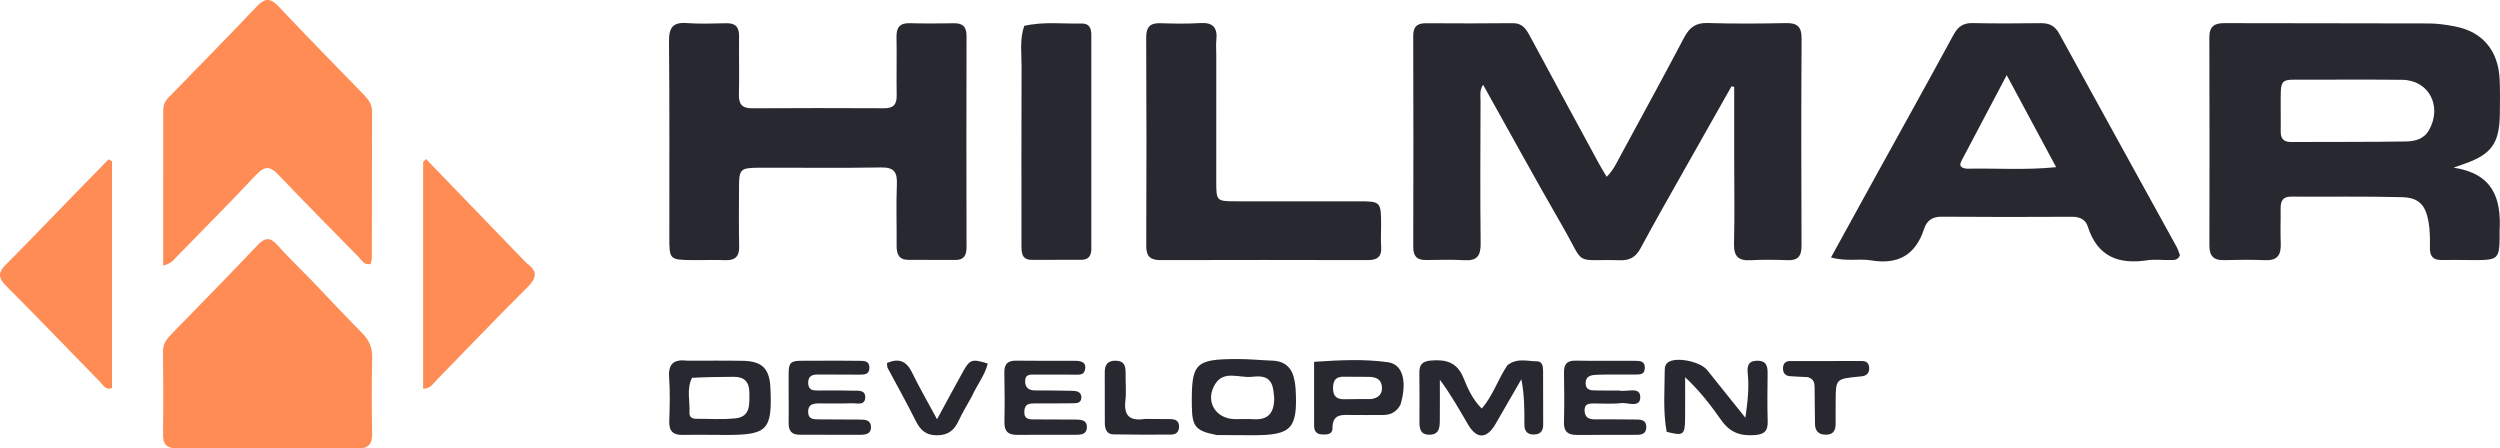 <svg xmlns="http://www.w3.org/2000/svg" viewBox="0 0 223 40">
    <script xmlns="" id="eppiocemhmnlbhjplcgkofciiegomcon" />
    <script xmlns="" />
    <script xmlns="" />
    <path
        d="M14.561 9.709C14.605 9.013 15.039 8.697 15.39 8.334C17.89 5.755 20.418 3.204 22.885 0.593C23.61 -0.174 24.105 -0.213 24.843 0.569C27.367 3.244 29.942 5.868 32.505 8.505C32.905 8.917 33.192 9.343 33.189 9.97C33.173 14.3 33.18 18.63 33.172 22.96C33.172 23.16 33.096 23.361 33.058 23.551C32.459 23.673 32.265 23.204 31.988 22.922C29.589 20.485 27.183 18.053 24.823 15.576C24.107 14.824 23.615 14.774 22.869 15.57C20.557 18.034 18.174 20.427 15.814 22.843C15.524 23.139 15.289 23.522 14.556 23.691C14.556 19.008 14.556 14.415 14.561 9.709Z"
        fill="#FF8C54" />
    <path
        d="M27.736 24.954C29.306 26.594 30.798 28.185 32.327 29.737C32.936 30.355 33.219 31.021 33.198 31.92C33.146 34.169 33.157 36.421 33.193 38.671C33.209 39.605 32.877 40.004 31.944 40C26.544 39.976 21.143 39.976 15.742 39.987C14.888 39.989 14.533 39.644 14.544 38.75C14.575 36.284 14.566 33.816 14.541 31.349C14.535 30.722 14.81 30.298 15.214 29.884C17.81 27.222 20.412 24.566 22.975 21.87C23.617 21.196 24.082 21.122 24.73 21.848C25.669 22.901 26.688 23.879 27.736 24.954Z"
        fill="#FF8C54" />
    <path
        d="M6.444 17.534C7.567 16.383 8.627 15.298 9.686 14.212C9.788 14.27 9.889 14.328 9.991 14.385C9.991 21.126 9.991 27.867 9.991 34.612C9.432 34.838 9.213 34.359 8.941 34.082C6.129 31.214 3.355 28.307 0.514 25.469C-0.242 24.713 -0.111 24.235 0.561 23.563C2.524 21.599 4.444 19.59 6.444 17.534Z"
        fill="#FF8C54" />
    <path
        d="M46.948 23.451C48.016 24.215 47.865 24.812 47.033 25.638C44.276 28.371 41.597 31.187 38.882 33.965C38.596 34.257 38.385 34.68 37.745 34.668C37.745 27.922 37.745 21.182 37.745 14.442C37.83 14.356 37.915 14.27 38.001 14.185C40.962 17.252 43.923 20.319 46.948 23.451Z"
        fill="#FF8C54" />
    <path
        d="M154.691 14.067C154.691 11.877 154.691 9.817 154.691 7.757C154.612 7.737 154.532 7.717 154.452 7.697C153.065 10.148 151.675 12.598 150.293 15.052C148.964 17.413 147.615 19.764 146.334 22.152C145.907 22.947 145.361 23.238 144.505 23.214C140.258 23.096 141.492 23.85 139.367 20.169C136.984 16.04 134.695 11.853 132.291 7.558C131.95 8.098 132.065 8.562 132.064 8.989C132.053 13.232 132.023 17.475 132.074 21.717C132.088 22.859 131.713 23.279 130.614 23.211C129.479 23.142 128.336 23.182 127.197 23.194C126.414 23.203 126.06 22.873 126.062 22.029C126.08 15.751 126.079 9.473 126.06 3.195C126.057 2.324 126.461 2.069 127.224 2.073C129.799 2.087 132.374 2.097 134.948 2.067C135.777 2.058 136.121 2.568 136.464 3.206C138.5 6.996 140.554 10.777 142.606 14.559C142.808 14.931 143.032 15.291 143.315 15.773C143.934 15.153 144.242 14.451 144.599 13.792C146.486 10.313 148.385 6.839 150.231 3.337C150.708 2.432 151.285 2.021 152.323 2.053C154.642 2.124 156.965 2.108 159.286 2.06C160.291 2.039 160.71 2.347 160.703 3.456C160.662 9.604 160.669 15.752 160.697 21.9C160.702 22.853 160.378 23.242 159.453 23.208C158.357 23.168 157.256 23.15 156.162 23.212C155.086 23.273 154.644 22.89 154.674 21.73C154.738 19.221 154.692 16.708 154.691 14.067Z"
        fill="#282830" />
    <path
        d="M222.967 20.566C222.966 23.204 222.966 23.204 220.458 23.199C219.572 23.197 218.685 23.174 217.798 23.191C217.054 23.204 216.735 22.877 216.748 22.099C216.761 21.324 216.758 20.533 216.624 19.775C216.356 18.26 215.742 17.624 214.242 17.587C210.95 17.506 207.656 17.558 204.363 17.539C203.623 17.534 203.422 17.937 203.432 18.604C203.447 19.644 203.398 20.685 203.443 21.722C203.487 22.753 203.125 23.254 202.059 23.208C200.837 23.156 199.61 23.171 198.387 23.203C197.488 23.227 197.077 22.863 197.079 21.909C197.093 15.716 197.09 9.522 197.074 3.329C197.072 2.362 197.52 2.061 198.407 2.064C204.487 2.085 210.567 2.068 216.647 2.091C217.443 2.095 218.249 2.213 219.033 2.367C221.449 2.843 222.847 4.515 222.968 7.066C223.017 8.103 222.998 9.145 222.986 10.184C222.954 12.757 222.247 13.753 219.884 14.591C219.693 14.659 219.502 14.726 218.861 14.953C222.342 15.486 223.12 17.645 222.967 20.566ZM203.439 9.783C203.44 10.431 203.449 11.079 203.44 11.728C203.431 12.371 203.712 12.67 204.355 12.667C207.768 12.649 211.182 12.675 214.594 12.619C215.379 12.606 216.205 12.43 216.669 11.603C217.868 9.473 216.654 7.148 214.295 7.121C211.472 7.089 208.648 7.101 205.825 7.109C203.225 7.116 203.449 6.817 203.439 9.783Z"
        fill="#282830" />
    <path
        d="M61.818 23.201C59.71 23.176 59.705 23.176 59.704 21.098C59.7 15.298 59.729 9.499 59.676 3.7C59.665 2.467 60.017 1.966 61.252 2.058C62.428 2.145 63.614 2.097 64.795 2.073C65.599 2.056 65.937 2.411 65.925 3.238C65.902 4.969 65.958 6.702 65.912 8.432C65.888 9.338 66.235 9.663 67.094 9.659C71.017 9.637 74.941 9.636 78.865 9.656C79.674 9.66 80 9.339 79.984 8.502C79.952 6.772 80.003 5.04 79.968 3.309C79.951 2.425 80.283 2.045 81.155 2.069C82.462 2.105 83.771 2.098 85.079 2.075C85.866 2.061 86.218 2.368 86.215 3.219C86.197 9.494 86.2 15.77 86.215 22.045C86.217 22.791 85.974 23.195 85.209 23.189C83.816 23.179 82.424 23.176 81.032 23.179C80.187 23.18 79.972 22.675 79.979 21.912C79.995 20.095 79.926 18.274 80.001 16.46C80.047 15.359 79.759 14.917 78.604 14.937C74.936 15 71.266 14.949 67.596 14.964C66.052 14.971 65.923 15.122 65.92 16.654C65.916 18.429 65.895 20.204 65.933 21.978C65.952 22.881 65.572 23.23 64.726 23.206C63.798 23.179 62.869 23.201 61.818 23.201Z"
        fill="#282830" />
    <path
        d="M167.294 15.748C169.648 11.483 171.971 7.31 174.25 3.111C174.649 2.377 175.122 2.042 175.948 2.059C177.974 2.101 180.001 2.094 182.028 2.066C182.778 2.055 183.292 2.291 183.677 2.991C187.152 9.331 190.652 15.657 194.138 21.991C194.28 22.248 194.361 22.54 194.453 22.772C194.249 23.247 193.88 23.188 193.555 23.195C192.879 23.21 192.191 23.116 191.53 23.216C188.999 23.6 187.095 22.917 186.231 20.211C186.027 19.572 185.512 19.332 184.833 19.336C180.949 19.356 177.064 19.363 173.18 19.33C172.368 19.323 171.865 19.689 171.636 20.397C170.858 22.791 169.267 23.623 166.892 23.224C165.827 23.044 164.712 23.353 163.324 22.964C164.67 20.517 165.959 18.174 167.294 15.748ZM175.438 15.048C178.016 14.993 180.604 15.191 183.408 14.912C181.903 12.11 180.52 9.536 178.998 6.703C177.552 9.442 176.271 11.866 174.992 14.293C174.814 14.632 174.701 14.962 175.438 15.048Z"
        fill="#282830" />
    <path
        d="M108.492 4.979C108.491 8.785 108.489 12.463 108.49 16.14C108.491 17.956 108.493 17.956 110.334 17.956C113.919 17.956 117.504 17.954 121.089 17.956C123.193 17.956 123.193 17.959 123.193 20.176C123.193 20.781 123.155 21.39 123.2 21.992C123.271 22.918 122.834 23.203 121.999 23.201C115.842 23.186 109.684 23.183 103.526 23.201C102.631 23.203 102.241 22.899 102.245 21.921C102.272 15.735 102.27 9.548 102.241 3.361C102.236 2.395 102.598 2.042 103.507 2.07C104.687 2.108 105.872 2.132 107.049 2.058C108.155 1.988 108.618 2.42 108.499 3.553C108.454 3.98 108.492 4.417 108.492 4.979Z"
        fill="#282830" />
    <path
        d="M91.362 2.306C93.125 1.907 94.811 2.138 96.491 2.099C97.149 2.084 97.346 2.502 97.345 3.113C97.34 9.471 97.339 15.83 97.346 22.188C97.346 22.824 97.092 23.172 96.46 23.175C94.984 23.181 93.509 23.183 92.033 23.179C91.1 23.177 91.116 22.498 91.116 21.82C91.117 16.5 91.101 11.18 91.124 5.86C91.129 4.702 90.94 3.528 91.362 2.306Z"
        fill="#282830" />
    <path
        d="M134.454 32.587C135.316 31.896 136.22 32.226 137.081 32.229C137.582 32.231 137.641 32.671 137.643 33.08C137.649 34.68 137.646 36.28 137.652 37.881C137.654 38.47 137.379 38.757 136.807 38.758C136.223 38.759 135.974 38.446 135.976 37.867C135.981 36.541 135.978 35.215 135.706 33.828C134.939 35.157 134.174 36.487 133.405 37.815C132.629 39.158 131.727 39.189 130.954 37.874C130.171 36.544 129.422 35.192 128.435 33.871C128.435 35.087 128.442 36.303 128.432 37.519C128.426 38.154 128.366 38.767 127.52 38.776C126.668 38.786 126.61 38.199 126.613 37.545C126.619 36.117 126.632 34.689 126.607 33.262C126.594 32.497 126.902 32.218 127.652 32.158C128.986 32.051 129.981 32.3 130.559 33.748C130.931 34.68 131.372 35.647 132.171 36.442C133.171 35.312 133.592 33.87 134.454 32.587Z"
        fill="#282830" />
    <path
        d="M108.538 38.805C106.645 38.441 106.335 38.06 106.312 36.215C106.266 32.375 106.582 32.035 110.362 32.026C111.41 32.024 112.459 32.13 113.508 32.17C114.653 32.215 115.28 32.84 115.476 33.967C115.52 34.22 115.558 34.477 115.572 34.734C115.758 38.23 115.212 38.823 111.807 38.822C110.756 38.821 109.704 38.815 108.538 38.805ZM113.66 35.499C113.604 35.12 113.608 34.716 113.478 34.365C113.146 33.477 112.34 33.544 111.653 33.613C110.543 33.725 109.162 33.007 108.389 34.263C107.451 35.787 108.427 37.373 110.174 37.387C110.719 37.391 111.266 37.359 111.809 37.393C112.989 37.466 113.661 36.984 113.66 35.499Z"
        fill="#282830" />
    <path
        d="M148.665 38.516C148.325 36.619 148.49 34.803 148.495 32.99C148.496 32.688 148.594 32.404 148.909 32.247C149.705 31.849 151.686 32.278 152.273 33.004C153.368 34.36 154.455 35.724 155.687 37.262C155.904 35.8 156.025 34.58 155.901 33.337C155.842 32.742 155.869 32.209 156.69 32.177C157.52 32.145 157.681 32.6 157.672 33.309C157.653 34.738 157.636 36.168 157.679 37.596C157.706 38.514 157.302 38.761 156.466 38.814C155.229 38.893 154.311 38.576 153.541 37.486C152.639 36.211 151.694 34.941 150.313 33.647C150.313 35.07 150.322 36.22 150.31 37.369C150.295 38.798 150.151 38.906 148.665 38.516Z"
        fill="#282830" />
    <path
        d="M61.339 32.174C63.063 32.175 64.665 32.154 66.265 32.185C67.991 32.217 68.644 32.882 68.722 34.603C68.893 38.342 68.467 38.799 64.811 38.796C63.505 38.795 62.199 38.77 60.893 38.794C60.045 38.809 59.669 38.464 59.698 37.563C59.741 36.268 59.779 34.965 59.686 33.676C59.597 32.441 60.097 32.023 61.339 32.174ZM61.726 33.7C61.223 34.712 61.558 35.788 61.503 36.834C61.484 37.2 61.751 37.357 62.091 37.356C63.267 37.352 64.454 37.438 65.618 37.313C66.969 37.168 66.846 36.041 66.843 35.03C66.84 34.055 66.382 33.604 65.45 33.612C64.274 33.622 63.097 33.629 61.726 33.7Z"
        fill="#282830" />
    <path
        d="M144.387 34.836C145.148 34.984 146.291 34.458 146.312 35.397C146.336 36.432 145.197 35.882 144.577 35.958C143.788 36.054 142.979 35.985 142.179 35.987C141.731 35.988 141.307 36.014 141.345 36.656C141.378 37.201 141.695 37.401 142.185 37.402C143.364 37.406 144.543 37.401 145.721 37.419C146.216 37.426 146.853 37.352 146.848 38.105C146.842 38.852 146.2 38.783 145.71 38.787C144.026 38.803 142.342 38.781 140.658 38.795C139.894 38.802 139.483 38.531 139.505 37.665C139.542 36.198 139.537 34.728 139.508 33.26C139.492 32.503 139.756 32.156 140.529 32.17C142.297 32.2 144.066 32.176 145.834 32.186C146.256 32.189 146.733 32.182 146.72 32.82C146.707 33.468 146.216 33.403 145.802 33.407C144.707 33.418 143.612 33.394 142.518 33.426C142.015 33.441 141.414 33.49 141.442 34.217C141.468 34.898 142.048 34.813 142.499 34.828C143.087 34.846 143.677 34.834 144.387 34.836Z"
        fill="#282830" />
    <path
        d="M124.923 36.107C124.511 36.836 123.943 37.03 123.263 37.02C122.335 37.008 121.405 37.037 120.477 37.016C119.632 36.996 118.848 36.946 118.857 38.212C118.86 38.78 118.312 38.774 117.88 38.749C117.41 38.722 117.219 38.428 117.219 37.973C117.218 36.118 117.218 34.264 117.218 32.273C119.482 32.125 121.665 32.007 123.819 32.313C125.137 32.5 125.533 34.027 124.923 36.107ZM122.317 35.594C122.952 35.507 123.334 35.16 123.264 34.477C123.19 33.761 122.654 33.622 122.069 33.614C121.356 33.603 120.642 33.624 119.929 33.602C119.273 33.583 118.923 33.804 118.907 34.556C118.889 35.359 119.232 35.635 119.961 35.611C120.673 35.588 121.387 35.609 122.317 35.594Z"
        fill="#282830" />
    <path
        d="M95.935 32.181C96.534 32.2 96.902 32.352 96.791 32.949C96.692 33.48 96.257 33.418 95.887 33.419C94.708 33.422 93.529 33.404 92.35 33.412C91.941 33.415 91.443 33.344 91.441 34.005C91.439 34.616 91.802 34.824 92.344 34.826C93.439 34.831 94.534 34.832 95.628 34.86C96.007 34.87 96.456 34.922 96.457 35.444C96.458 35.999 95.986 35.967 95.618 35.972C94.523 35.989 93.429 35.983 92.334 35.984C91.848 35.985 91.396 35.995 91.369 36.693C91.341 37.424 91.812 37.409 92.293 37.411C93.514 37.415 94.735 37.412 95.956 37.425C96.43 37.431 96.97 37.457 96.95 38.122C96.93 38.775 96.38 38.783 95.914 38.785C94.188 38.794 92.461 38.773 90.735 38.789C89.958 38.797 89.575 38.502 89.594 37.648C89.627 36.18 89.616 34.711 89.586 33.243C89.57 32.466 89.891 32.16 90.64 32.171C92.366 32.196 94.092 32.178 95.935 32.181Z"
        fill="#282830" />
    <path
        d="M70.345 34.864C70.381 31.872 69.996 32.199 72.842 32.176C74.107 32.166 75.373 32.171 76.637 32.185C77.054 32.189 77.547 32.157 77.551 32.793C77.555 33.416 77.092 33.419 76.655 33.419C75.432 33.416 74.209 33.414 72.986 33.406C72.462 33.402 72.067 33.522 72.091 34.191C72.114 34.825 72.544 34.83 72.978 34.833C73.99 34.839 75.003 34.816 76.014 34.849C76.486 34.864 77.213 34.727 77.18 35.466C77.146 36.215 76.41 35.95 75.955 35.969C74.987 36.01 74.016 35.981 73.046 35.985C72.55 35.986 72.085 36.054 72.086 36.723C72.087 37.429 72.602 37.403 73.071 37.407C74.294 37.417 75.517 37.412 76.74 37.426C77.168 37.431 77.652 37.455 77.69 38.037C77.734 38.705 77.225 38.782 76.741 38.784C74.928 38.791 73.115 38.776 71.302 38.775C70.603 38.775 70.332 38.409 70.347 37.717C70.366 36.809 70.347 35.9 70.345 34.864Z"
        fill="#282830" />
    <path
        d="M86.677 35.381C86.261 36.143 85.85 36.802 85.525 37.503C85.127 38.363 84.599 38.824 83.585 38.827C82.565 38.831 82.081 38.348 81.66 37.498C80.878 35.918 80.007 34.386 79.181 32.829C79.126 32.726 79.143 32.583 79.116 32.384C80.139 31.937 80.836 32.162 81.352 33.222C82.003 34.562 82.752 35.853 83.585 37.4C84.44 35.827 85.158 34.475 85.906 33.14C86.518 32.046 86.707 31.996 88.108 32.428C87.847 33.489 87.148 34.327 86.677 35.381Z"
        fill="#282830" />
    <path
        d="M161.258 33.641C160.645 33.602 160.139 33.599 159.636 33.552C159.248 33.515 159.041 33.271 159.043 32.856C159.045 32.432 159.262 32.208 159.659 32.206C161.806 32.197 163.953 32.197 166.099 32.203C166.491 32.204 166.727 32.41 166.732 32.84C166.737 33.25 166.537 33.484 166.151 33.555C166.027 33.578 165.9 33.583 165.775 33.596C163.745 33.8 163.746 33.8 163.742 35.852C163.741 36.5 163.73 37.148 163.738 37.795C163.745 38.416 163.511 38.777 162.854 38.774C162.229 38.772 161.911 38.455 161.898 37.833C161.875 36.797 161.882 35.76 161.864 34.724C161.856 34.299 161.903 33.831 161.258 33.641Z"
        fill="#282830" />
    <path
        d="M102.142 37.368C102.977 37.372 103.693 37.371 104.408 37.384C104.823 37.392 105.161 37.514 105.172 38.034C105.182 38.525 104.902 38.762 104.472 38.765C102.747 38.777 101.021 38.781 99.296 38.745C98.709 38.733 98.553 38.257 98.55 37.736C98.543 36.225 98.543 34.714 98.544 33.203C98.545 32.539 98.791 32.165 99.522 32.175C100.301 32.187 100.409 32.653 100.402 33.28C100.393 34.1 100.477 34.93 100.385 35.739C100.233 37.08 100.762 37.58 102.142 37.368Z"
        fill="#282830" />
</svg>